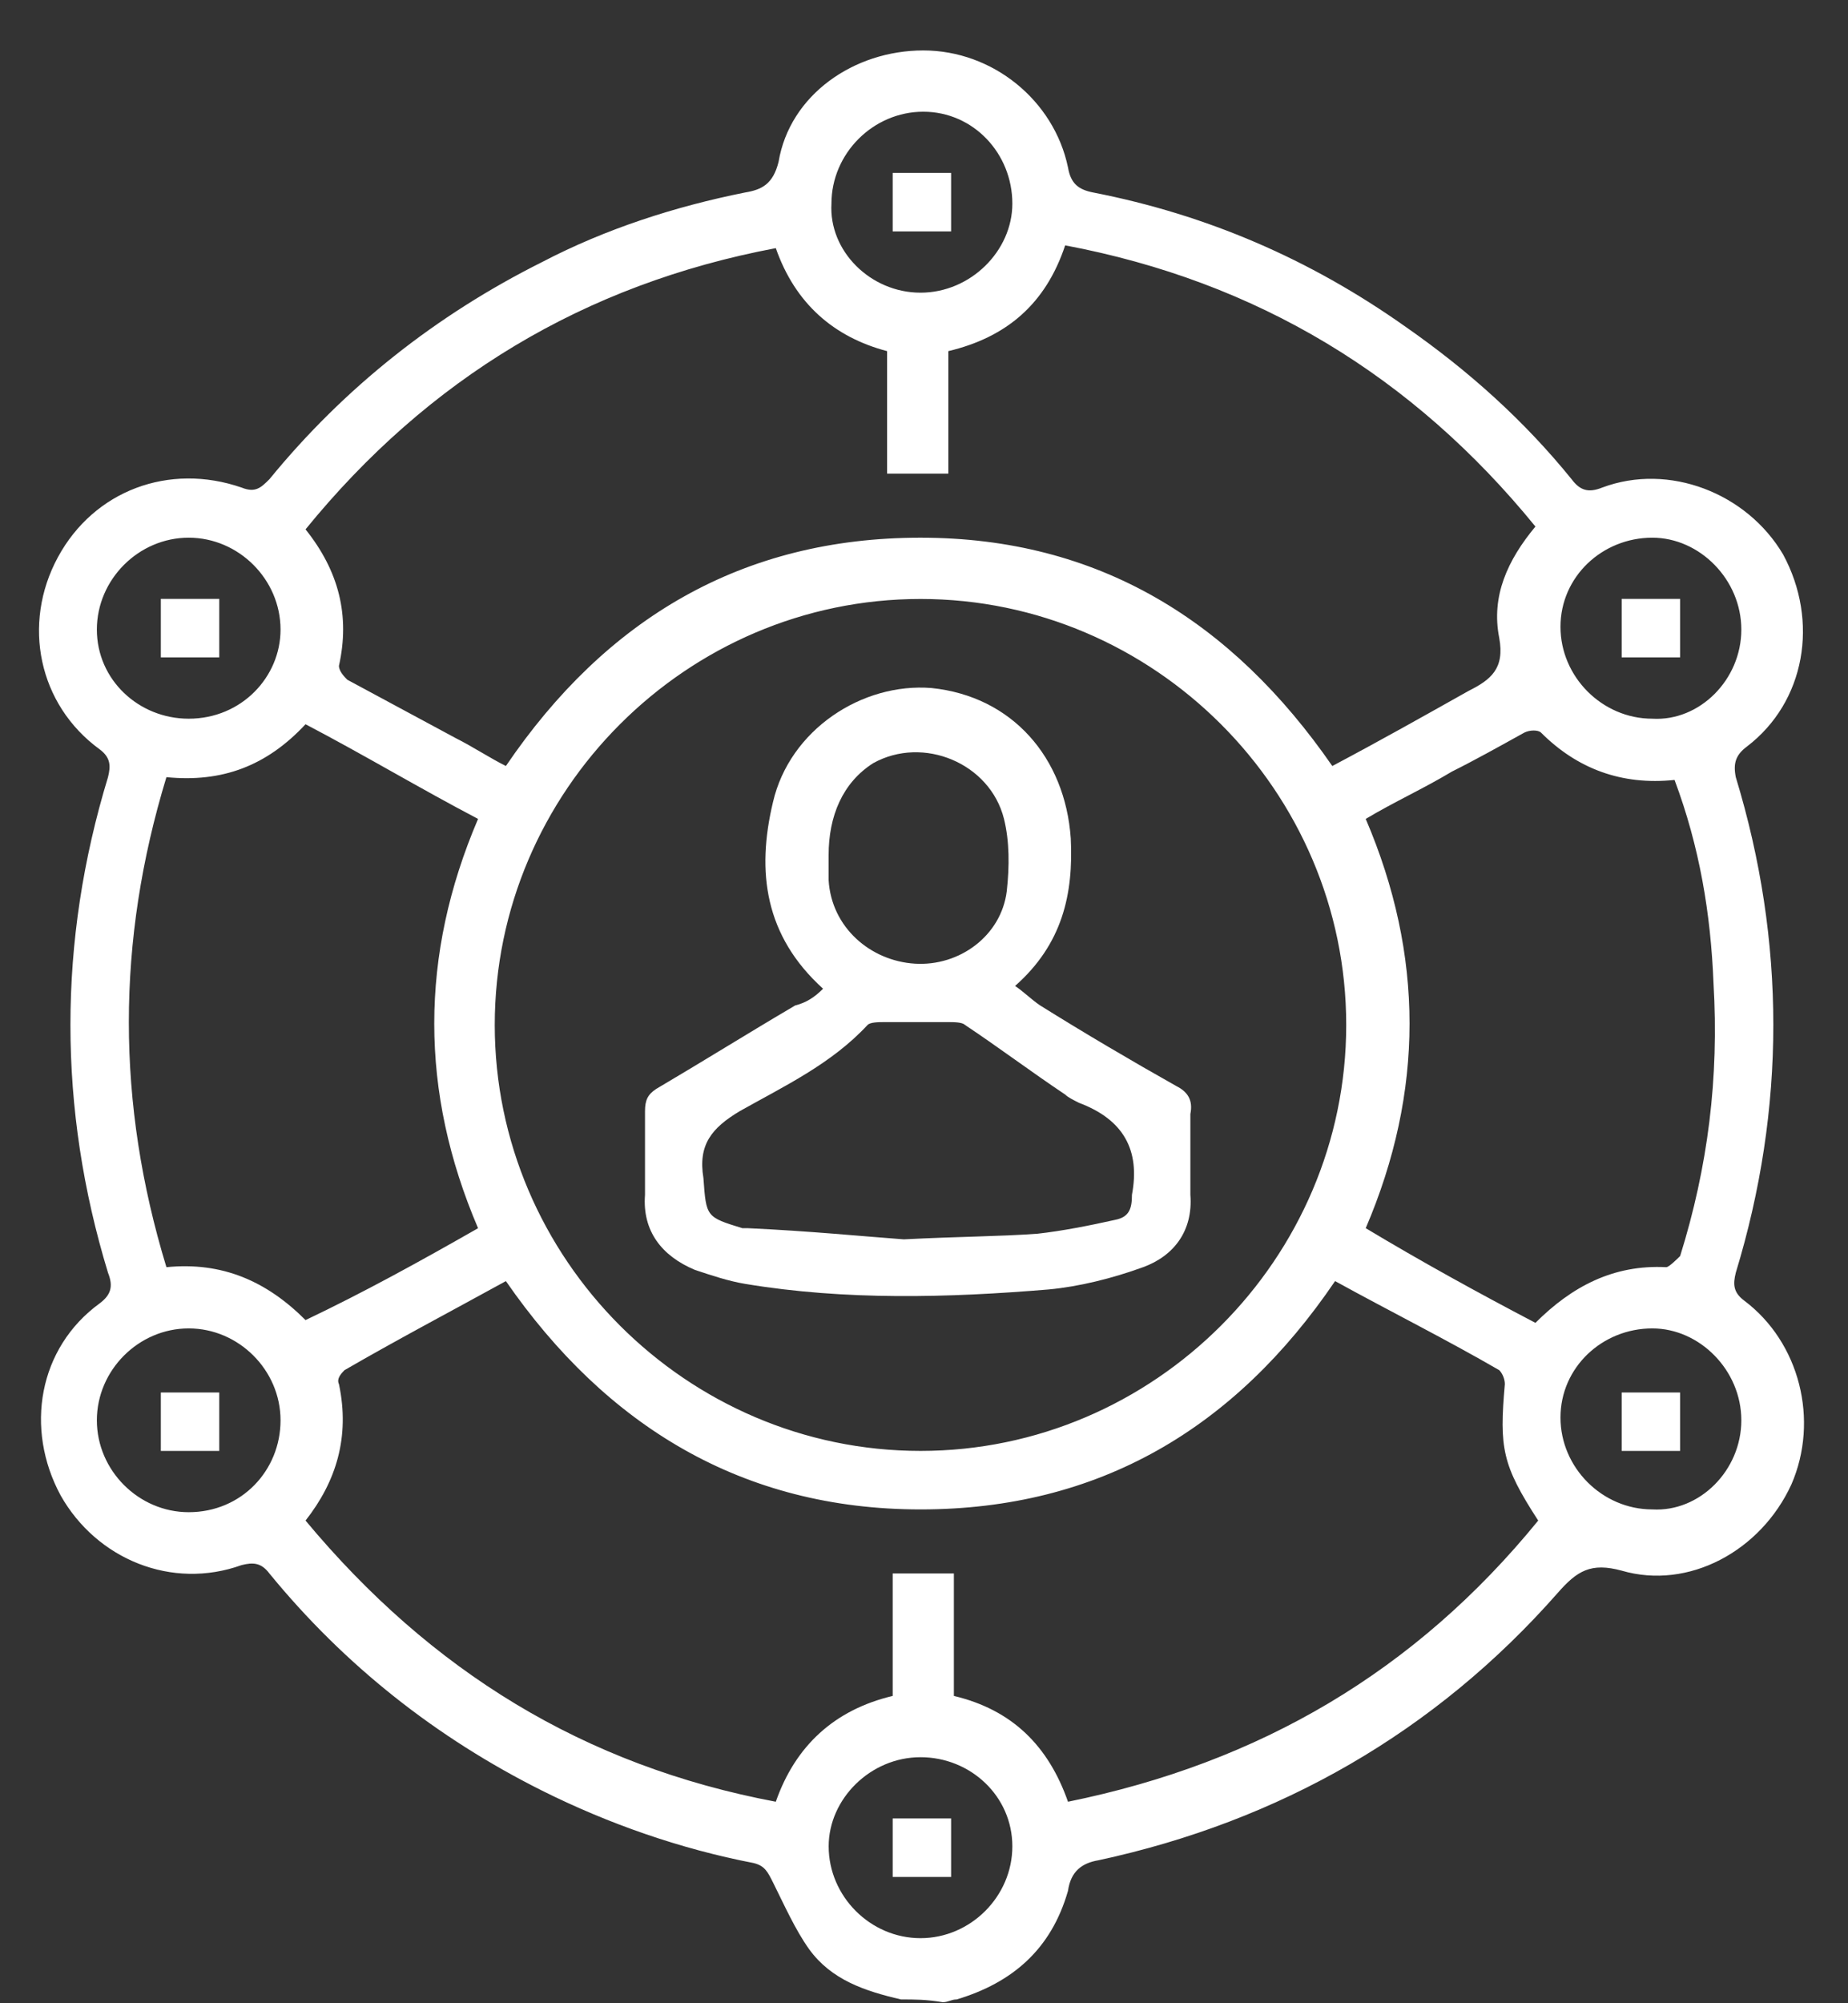 <svg width="36" height="39" viewBox="0 0 36 39" fill="none" xmlns="http://www.w3.org/2000/svg">
<rect x="0" y="0" width="36" height="39" fill="#333333" stroke="none"/>
<path d="M17.552 38.926C16.848 38.763 16.197 38.546 15.764 37.95C15.492 37.571 15.276 37.083 15.059 36.649C14.95 36.432 14.896 36.324 14.679 36.27C13.27 35.999 11.861 35.511 10.56 34.861C8.5 33.831 6.711 32.421 5.248 30.633C5.085 30.416 4.923 30.416 4.706 30.47C3.351 30.958 1.887 30.361 1.182 29.115C0.478 27.814 0.749 26.242 1.941 25.375C2.158 25.212 2.212 25.049 2.104 24.778C1.128 21.58 1.128 18.328 2.104 15.13C2.158 14.913 2.158 14.75 1.941 14.588C0.749 13.72 0.423 12.149 1.128 10.848C1.833 9.547 3.296 9.005 4.706 9.492C4.977 9.601 5.085 9.492 5.248 9.33C6.711 7.541 8.5 6.132 10.56 5.102C11.807 4.451 13.162 4.018 14.517 3.747C14.842 3.693 15.059 3.584 15.167 3.151C15.384 1.85 16.631 0.982 17.986 0.982C19.341 0.982 20.534 1.958 20.805 3.259C20.859 3.584 21.021 3.693 21.293 3.747C23.515 4.18 25.52 5.048 27.363 6.349C28.61 7.216 29.694 8.192 30.616 9.33C30.778 9.547 30.941 9.601 31.212 9.492C32.513 9.005 34.031 9.601 34.735 10.793C35.44 12.094 35.169 13.666 34.031 14.534C33.814 14.696 33.76 14.859 33.814 15.13C34.789 18.328 34.789 21.58 33.814 24.778C33.76 24.995 33.76 25.158 33.977 25.32C35.061 26.134 35.44 27.651 34.898 28.898C34.302 30.199 32.892 30.958 31.591 30.578C30.995 30.416 30.724 30.578 30.345 31.012C27.96 33.722 24.924 35.457 21.401 36.216C21.076 36.27 20.859 36.432 20.805 36.812C20.479 37.95 19.721 38.601 18.636 38.926C18.528 38.926 18.474 38.98 18.365 38.98C18.04 38.926 17.823 38.926 17.552 38.926ZM17.932 11.661C13.379 11.661 9.638 15.401 9.638 19.954C9.638 24.507 13.379 28.247 17.932 28.247C22.485 28.247 26.225 24.507 26.225 19.954C26.225 15.401 22.485 11.661 17.932 11.661ZM15.113 4.831C11.373 5.536 8.337 7.378 5.952 10.306C6.603 11.119 6.82 11.986 6.603 12.962C6.603 13.07 6.711 13.178 6.765 13.233C7.47 13.612 8.175 13.992 8.879 14.371C9.205 14.534 9.53 14.75 9.855 14.913C11.807 12.04 14.463 10.468 17.932 10.468C21.401 10.468 24.003 12.094 25.954 14.913C26.876 14.425 27.743 13.937 28.61 13.45C29.044 13.233 29.315 13.016 29.206 12.42C29.044 11.607 29.369 10.902 29.911 10.251C27.526 7.324 24.491 5.481 20.75 4.777C20.371 5.915 19.612 6.565 18.474 6.836C18.474 7.65 18.474 8.463 18.474 9.221C18.094 9.221 17.715 9.221 17.281 9.221C17.281 8.408 17.281 7.595 17.281 6.836C16.251 6.565 15.492 5.915 15.113 4.831ZM5.952 29.603C8.392 32.53 11.373 34.373 15.113 35.077C15.492 33.993 16.251 33.288 17.39 33.017C17.39 32.204 17.39 31.391 17.39 30.633C17.823 30.633 18.149 30.633 18.582 30.633C18.582 31.446 18.582 32.259 18.582 33.017C19.721 33.288 20.425 33.993 20.805 35.077C24.545 34.318 27.58 32.53 29.965 29.603C29.261 28.518 29.206 28.193 29.315 26.947C29.315 26.838 29.261 26.73 29.206 26.675C28.177 26.079 27.092 25.537 26.008 24.941C24.057 27.814 21.401 29.386 17.932 29.386C14.463 29.386 11.807 27.76 9.855 24.941C8.771 25.537 7.741 26.079 6.711 26.675C6.657 26.73 6.549 26.838 6.603 26.947C6.82 27.976 6.549 28.844 5.952 29.603ZM9.313 23.911C8.175 21.255 8.175 18.599 9.313 15.943C8.175 15.347 7.091 14.696 5.952 14.1C5.194 14.913 4.326 15.238 3.242 15.13C2.266 18.328 2.266 21.472 3.242 24.67C4.326 24.561 5.194 24.941 5.952 25.7C7.091 25.158 8.175 24.561 9.313 23.911ZM29.911 25.754C30.616 25.049 31.429 24.616 32.459 24.67C32.513 24.67 32.675 24.507 32.73 24.453C33.272 22.718 33.489 20.984 33.38 19.141C33.326 17.786 33.109 16.485 32.621 15.184C31.591 15.292 30.724 14.967 30.02 14.263C29.965 14.208 29.803 14.208 29.694 14.263C29.206 14.534 28.719 14.805 28.285 15.021C27.743 15.347 27.147 15.618 26.605 15.943C27.743 18.599 27.743 21.255 26.605 23.911C27.689 24.561 28.773 25.158 29.911 25.754ZM17.932 5.698C18.907 5.698 19.721 4.885 19.721 3.964C19.721 2.988 18.962 2.175 17.986 2.175C17.01 2.175 16.197 2.988 16.197 3.964C16.143 4.885 16.956 5.698 17.932 5.698ZM5.465 12.257C5.465 11.281 4.651 10.468 3.676 10.468C2.7 10.468 1.887 11.281 1.887 12.257C1.887 13.233 2.7 13.992 3.676 13.992C4.706 13.992 5.465 13.178 5.465 12.257ZM33.922 12.257C33.922 11.281 33.109 10.468 32.188 10.468C31.212 10.468 30.399 11.227 30.399 12.203C30.399 13.178 31.212 13.992 32.188 13.992C33.109 14.046 33.922 13.233 33.922 12.257ZM5.465 27.651C5.465 26.675 4.651 25.862 3.676 25.862C2.7 25.862 1.887 26.675 1.887 27.651C1.887 28.627 2.7 29.44 3.676 29.44C4.706 29.44 5.465 28.627 5.465 27.651ZM33.922 27.651C33.922 26.675 33.109 25.862 32.188 25.862C31.212 25.862 30.399 26.621 30.399 27.597C30.399 28.573 31.212 29.386 32.188 29.386C33.109 29.44 33.922 28.627 33.922 27.651ZM17.932 34.21C16.956 34.21 16.143 35.023 16.143 35.945C16.143 36.92 16.956 37.733 17.932 37.733C18.907 37.733 19.721 36.92 19.721 35.945C19.721 34.969 18.907 34.21 17.932 34.21Z" fill="white"/>
<path d="M16.034 19.249C14.896 18.219 14.733 16.972 15.058 15.617C15.383 14.208 16.793 13.286 18.148 13.395C19.72 13.557 20.75 14.75 20.859 16.322C20.913 17.406 20.696 18.382 19.774 19.195C19.937 19.303 20.1 19.466 20.262 19.574C21.13 20.116 22.051 20.658 22.919 21.146C23.135 21.255 23.244 21.417 23.189 21.688C23.189 22.23 23.189 22.773 23.189 23.26C23.244 23.965 22.864 24.453 22.268 24.67C21.672 24.887 21.021 25.049 20.425 25.104C18.473 25.266 16.468 25.32 14.516 24.995C14.191 24.941 13.866 24.832 13.54 24.724C12.89 24.453 12.511 23.965 12.565 23.26C12.565 22.718 12.565 22.176 12.565 21.634C12.565 21.417 12.619 21.309 12.781 21.201C13.703 20.658 14.57 20.116 15.492 19.574C15.709 19.52 15.871 19.412 16.034 19.249ZM17.606 24.128C18.69 24.073 19.449 24.073 20.208 24.019C20.696 23.965 21.238 23.857 21.726 23.748C21.997 23.694 22.051 23.532 22.051 23.26C22.214 22.393 21.889 21.797 21.021 21.471C20.913 21.417 20.804 21.363 20.75 21.309C20.1 20.875 19.449 20.387 18.799 19.954C18.744 19.899 18.582 19.899 18.473 19.899C18.04 19.899 17.66 19.899 17.227 19.899C17.118 19.899 16.956 19.899 16.901 19.954C16.197 20.713 15.275 21.146 14.408 21.634C13.866 21.959 13.595 22.285 13.703 22.935C13.757 23.694 13.757 23.694 14.462 23.911C14.516 23.911 14.516 23.911 14.57 23.911C15.763 23.965 16.847 24.073 17.606 24.128ZM16.142 16.647C16.142 16.81 16.142 16.972 16.142 17.135C16.197 18.056 16.956 18.707 17.823 18.761C18.69 18.815 19.503 18.219 19.612 17.352C19.666 16.864 19.666 16.376 19.558 15.942C19.287 14.858 17.985 14.316 17.01 14.858C16.413 15.238 16.142 15.888 16.142 16.647Z" fill="white"/>
<path d="M18.528 4.505C18.149 4.505 17.769 4.505 17.39 4.505C17.39 4.126 17.39 3.746 17.39 3.367C17.769 3.367 18.149 3.367 18.528 3.367C18.528 3.746 18.528 4.126 18.528 4.505Z" fill="white"/>
<path d="M4.271 12.798C3.892 12.798 3.512 12.798 3.133 12.798C3.133 12.418 3.133 12.039 3.133 11.659C3.512 11.659 3.892 11.659 4.271 11.659C4.271 12.039 4.271 12.418 4.271 12.798Z" fill="white"/>
<path d="M32.729 11.659C32.729 12.039 32.729 12.418 32.729 12.798C32.35 12.798 31.97 12.798 31.591 12.798C31.591 12.418 31.591 12.039 31.591 11.659C31.97 11.659 32.35 11.659 32.729 11.659Z" fill="white"/>
<path d="M4.271 28.247C3.892 28.247 3.512 28.247 3.133 28.247C3.133 27.868 3.133 27.488 3.133 27.109C3.512 27.109 3.892 27.109 4.271 27.109C4.271 27.488 4.271 27.868 4.271 28.247Z" fill="white"/>
<path d="M32.729 27.109C32.729 27.488 32.729 27.868 32.729 28.247C32.35 28.247 31.97 28.247 31.591 28.247C31.591 27.868 31.591 27.488 31.591 27.109C31.97 27.109 32.35 27.109 32.729 27.109Z" fill="white"/>
<path d="M18.528 35.402C18.528 35.782 18.528 36.161 18.528 36.541C18.149 36.541 17.769 36.541 17.39 36.541C17.39 36.161 17.39 35.782 17.39 35.402C17.769 35.402 18.094 35.402 18.528 35.402Z" fill="white"/>
</svg>
